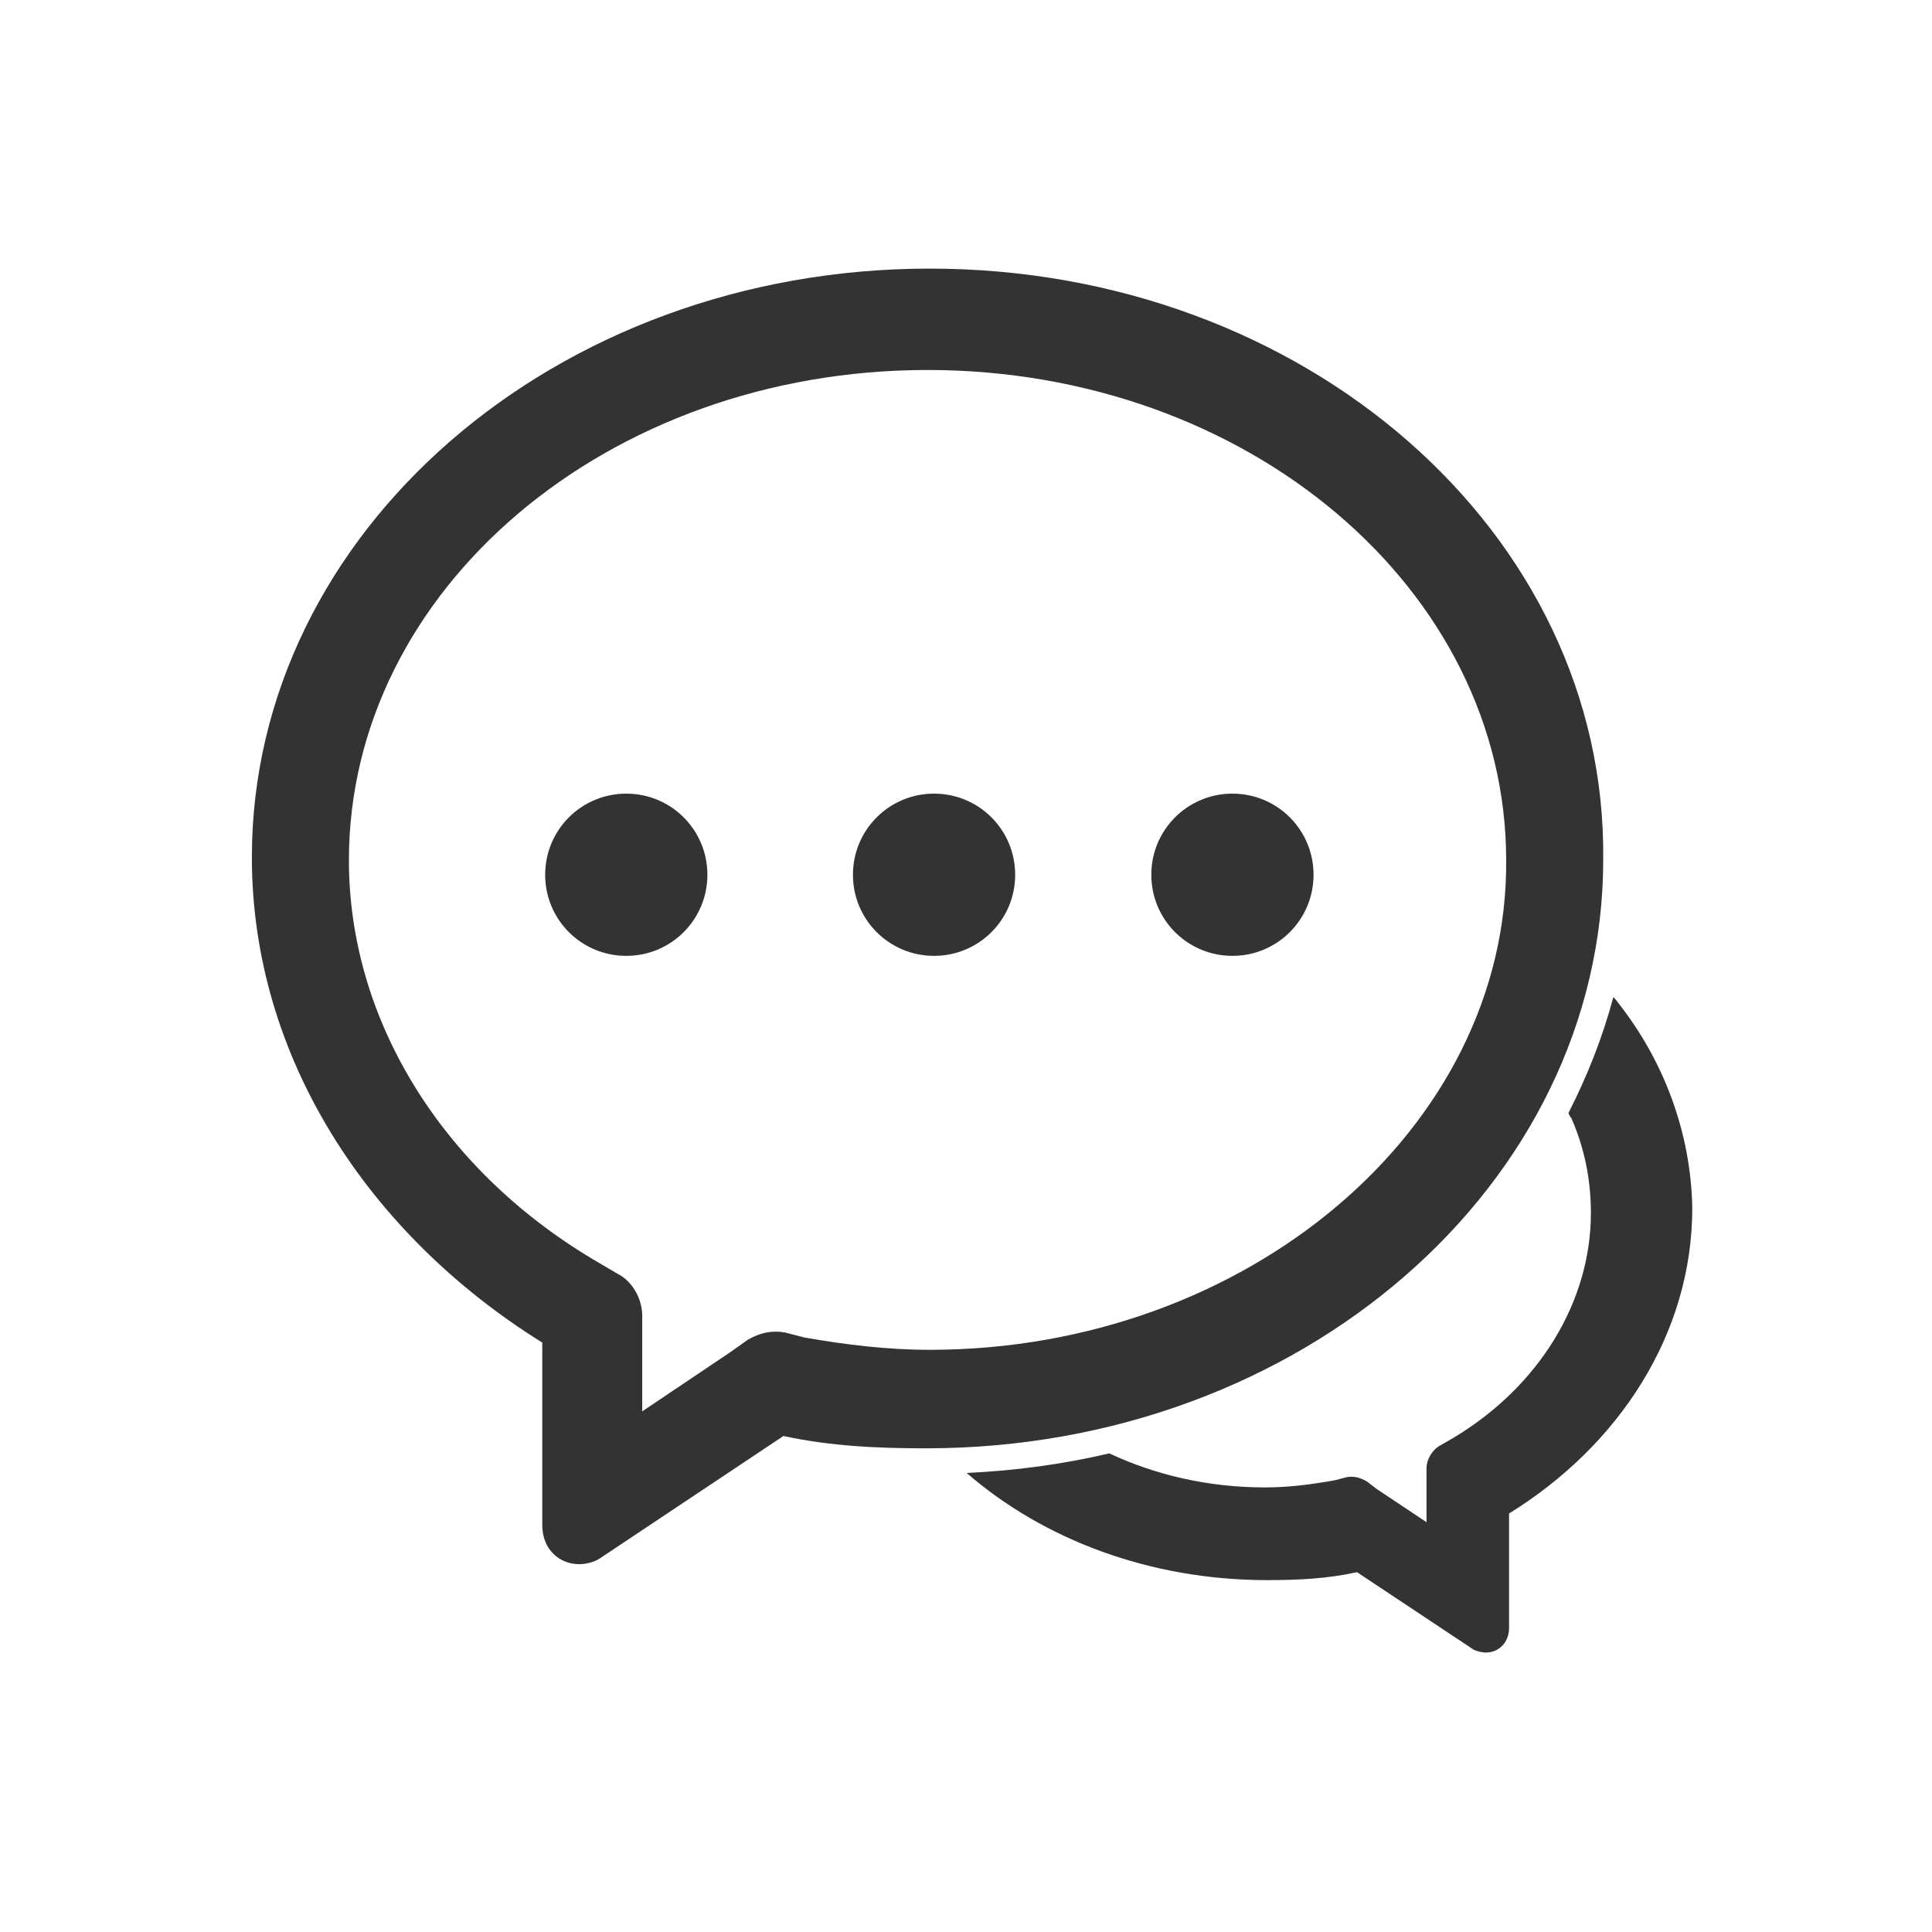 <?xml version="1.0" standalone="no"?><!DOCTYPE svg PUBLIC "-//W3C//DTD SVG 1.1//EN" "http://www.w3.org/Graphics/SVG/1.1/DTD/svg11.dtd"><svg class="icon" width="200px" height="200.00px" viewBox="0 0 1024 1024" version="1.1" xmlns="http://www.w3.org/2000/svg"><path fill="#333333" d="M492.768 142.365C294.324 142.365 133.496 282.081 133.496 454.424c0 105.555 61.414 199.595 153.919 257.171v96.727c0 13.05 9.212 20.727 19.576 20.727 3.838 0 7.677-1.152 10.364-2.687l97.879-65.252c24.949 5.374 49.515 6.525 75.616 6.525 198.444 0 358.888-139.717 358.888-312.06 1.919-173.494-158.525-313.211-356.969-313.211z m0 573.069c-22.263 0-44.525-2.687-66.404-6.525l-10.364-2.687c-6.525-1.152-13.05 0-19.576 3.838l-9.212 6.525-46.828 31.475v-50.667c0-9.212-5.374-18.424-13.05-22.263l-13.05-7.677C233.294 619.091 184.93 539.636 184.93 455.96c0-143.555 137.03-259.858 306.686-259.858S798.302 312.405 798.302 455.96c1.152 142.02-137.414 259.474-305.535 259.474zM288.95 463.636c0 23.798 19.192 42.99 42.99 42.99 23.798 0 42.99-19.192 42.99-42.99 0-23.798-19.192-42.99-42.99-42.99-23.798 0-42.99 19.192-42.99 42.99z m163.131 0c0 23.798 19.192 42.99 42.99 42.99 23.798 0 42.99-19.192 42.99-42.99 0-23.798-19.192-42.99-42.99-42.99-23.798 0-42.99 19.192-42.99 42.99z m158.141 0c0 23.798 19.192 42.99 42.99 42.99 23.798 0 42.99-19.192 42.99-42.99 0-23.798-19.192-42.99-42.99-42.99-23.798 0-42.99 19.192-42.99 42.99z"  /><path fill="#333333" d="M857.413 531.192c-0.768-1.152-1.535-1.919-2.303-2.687-5.758 21.495-13.818 41.838-23.798 61.414 0.384 0.768 0.768 1.919 1.535 2.687 6.909 15.737 10.364 32.626 10.364 50.283 0 46.828-27.252 91.737-72.545 118.99l-7.293 4.222c-4.222 2.303-7.293 7.293-7.293 12.283v28.404l-26.485-17.657-4.99-3.838c-3.838-2.303-7.293-3.071-11.131-2.303l-5.758 1.535c-12.667 2.303-24.949 3.838-37.232 3.838-29.939 0-57.959-6.525-82.525-18.04-24.566 5.758-49.899 9.212-75.616 10.364 40.687 35.313 97.111 56.808 159.293 56.808 16.505 0 32.242-0.768 47.596-4.222l61.798 41.071c1.535 0.768 4.222 1.535 6.525 1.535 6.525 0 12.283-4.99 12.283-13.05v-60.646c58.343-36.081 97.111-95.192 97.111-161.979-0.768-39.919-14.97-77.919-39.535-109.01z"  /></svg>